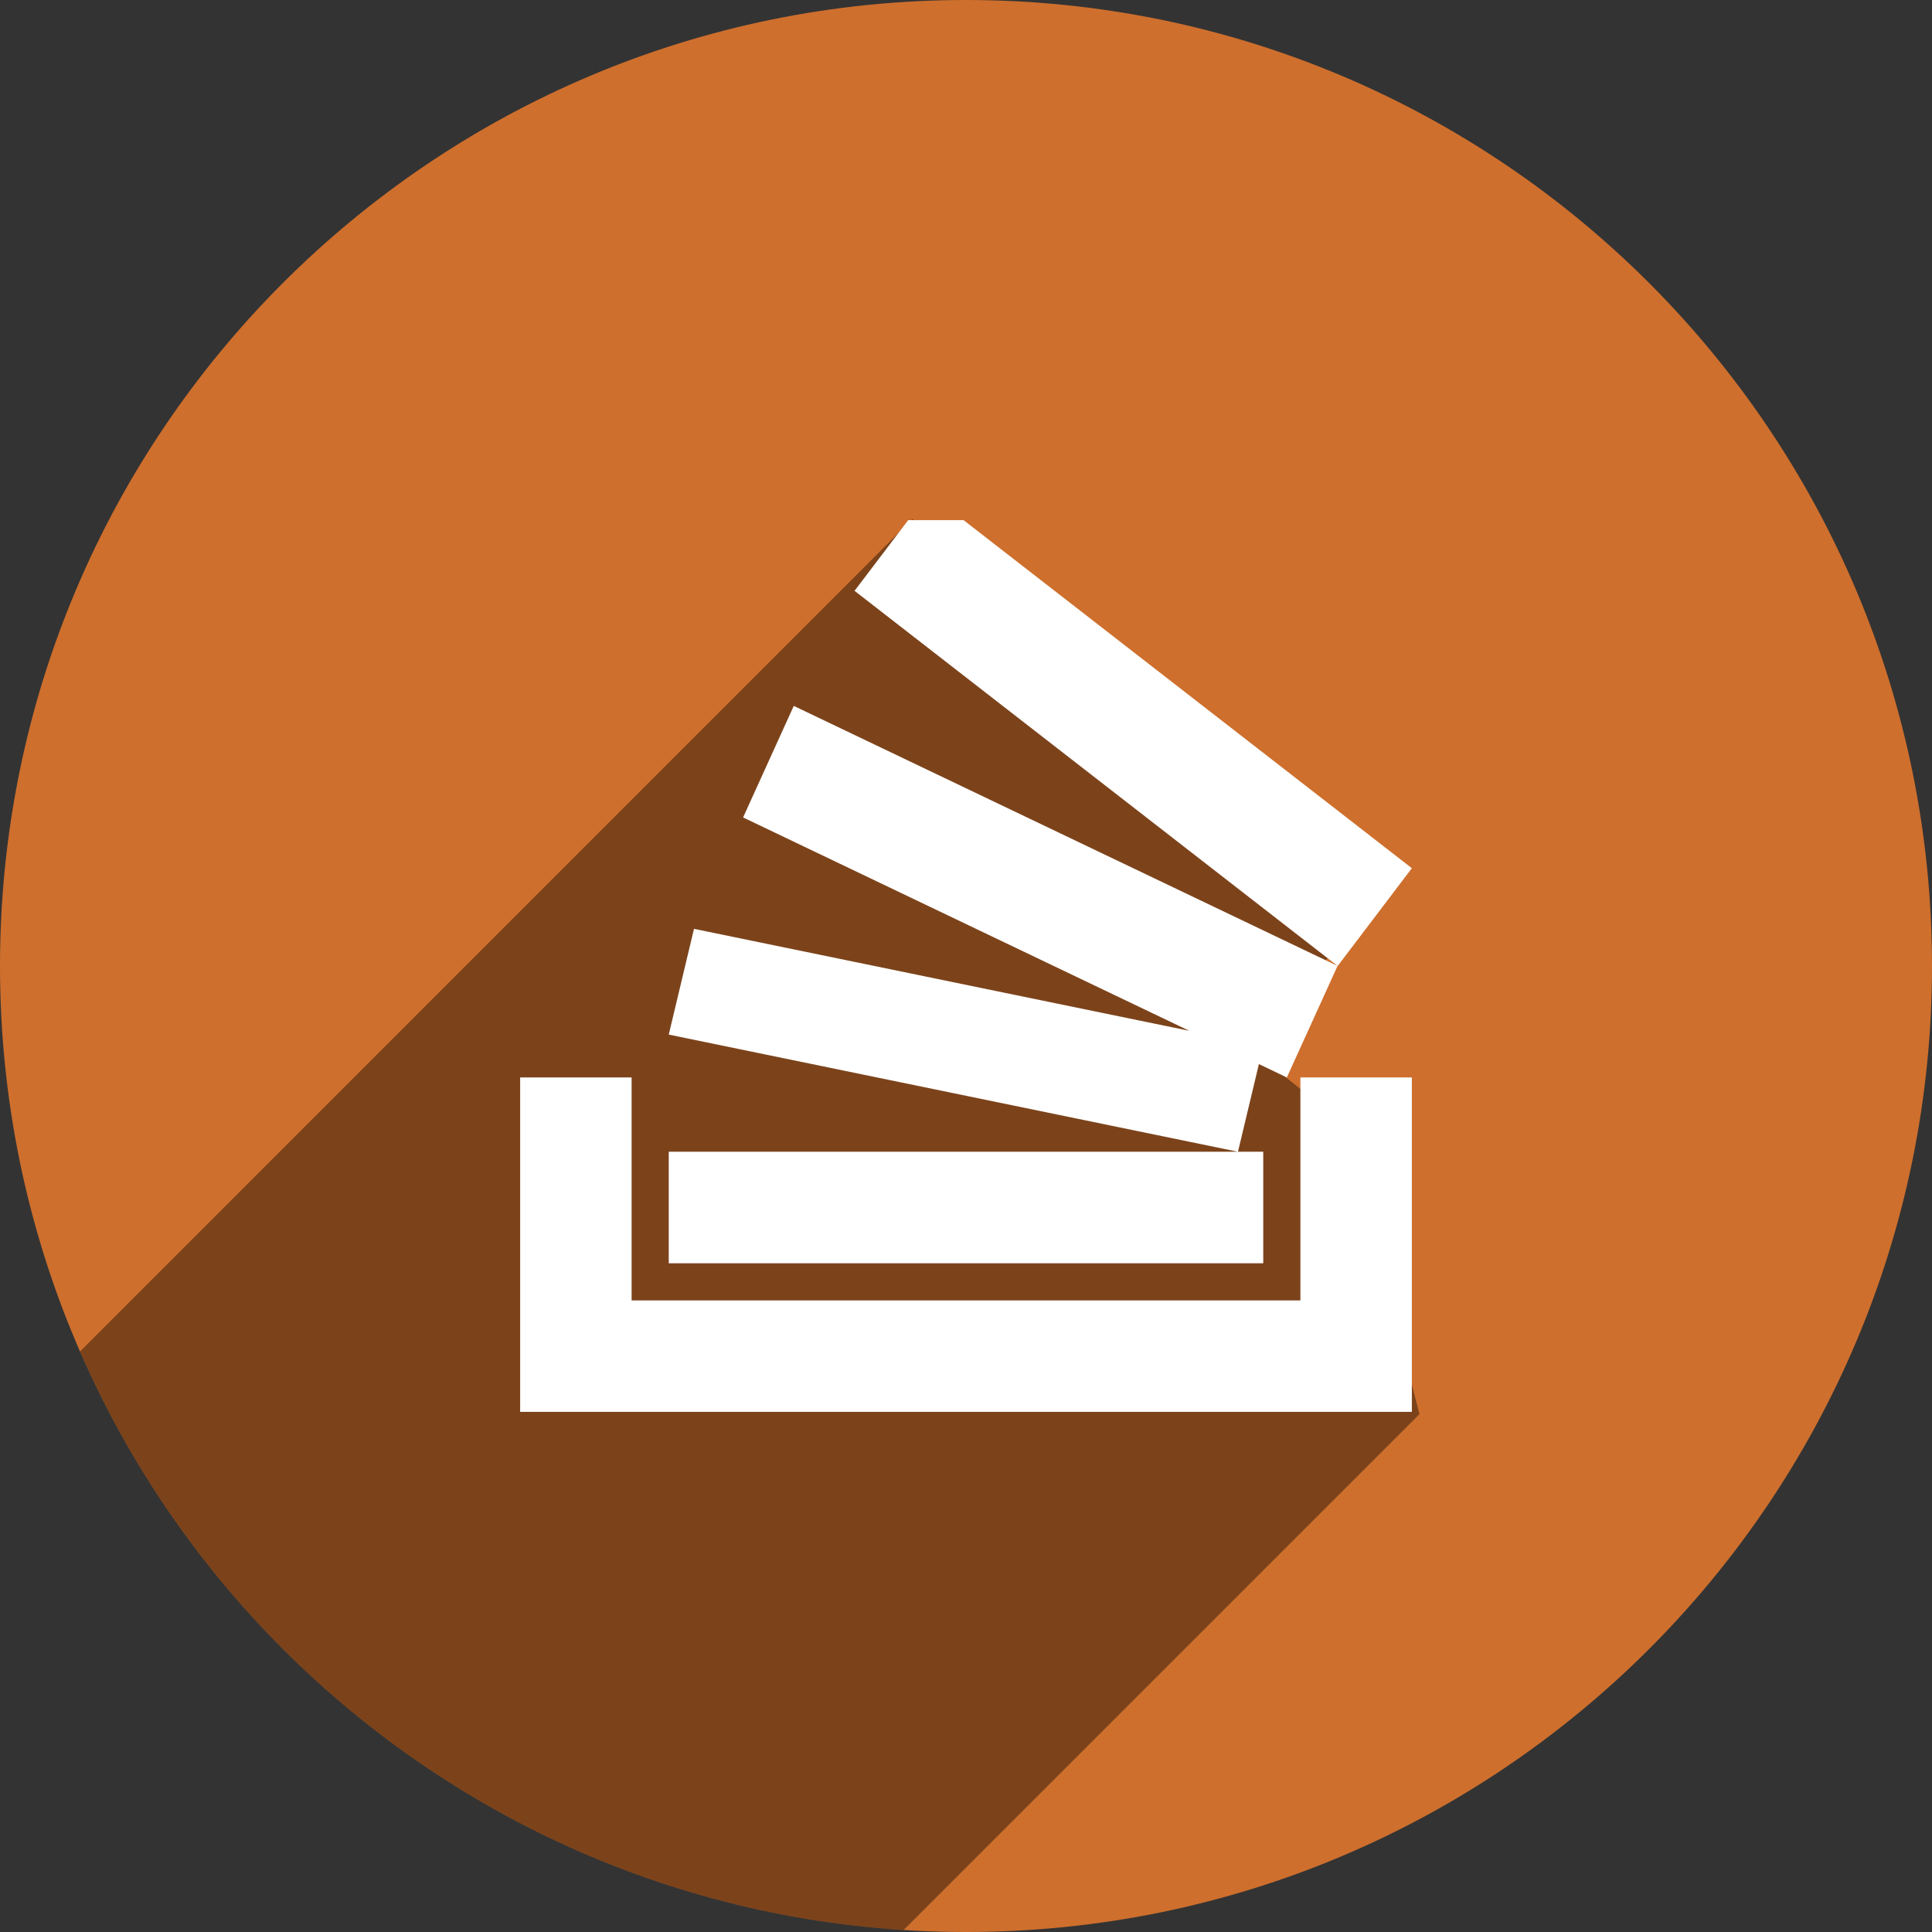 <?xml version="1.0" ?><svg height="48px" version="1.1" viewBox="0 0 48 48" width="48px" xmlns="http://www.w3.org/2000/svg" xmlns:sketch="http://www.bohemiancoding.com/sketch/ns" xmlns:xlink="http://www.w3.org/1999/xlink"><rect x="0" y="0" width="48" height="48" fill="#333333" stroke="none"/><title/><defs/><g fill="none" fill-rule="evenodd" id="shadow" stroke="none" stroke-width="1"><g id="stackoverflow-"><path d="M24,48 C37.255,48 48,37.255 48,24 C48,10.745 37.255,0 24,0 C10.745,0 0,10.745 0,24 C0,37.255 10.745,48 24,48 Z" fill="#CE6F2D" id="stackoverflow"/><path d="M1.987,33.577 C5.489,41.617 13.267,47.365 22.449,47.951 L35.266,35.134 L33.416,27.933 L31.054,26.058 L34.928,21.538 L22.665,12.898 L1.987,33.577 Z" fill="#000000" fill-opacity="0.4" id="stackoverflow"/><path d="M29.547,25.61 L17.242,23.077 L16.615,25.704 L30.757,28.615 L31.277,26.437 L31.971,26.769 L33.231,23.998 L19.721,17.538 L18.462,20.309 L29.547,25.61 L29.547,25.61 Z M35.077,26.769 L35.077,35.077 L12.923,35.077 L12.923,26.769 L15.692,26.769 L15.692,32.308 L32.308,32.308 L32.308,26.769 L35.077,26.769 Z M16.615,28.615 L31.385,28.615 L31.385,31.385 L16.615,31.385 L16.615,28.615 Z M35.077,21.57 L33.234,24 L21.231,14.679 L22.564,12.923 L23.94,12.923 L35.077,21.57 Z" fill="#FFFFFF" id="stackoverflow"/></g></g></svg>